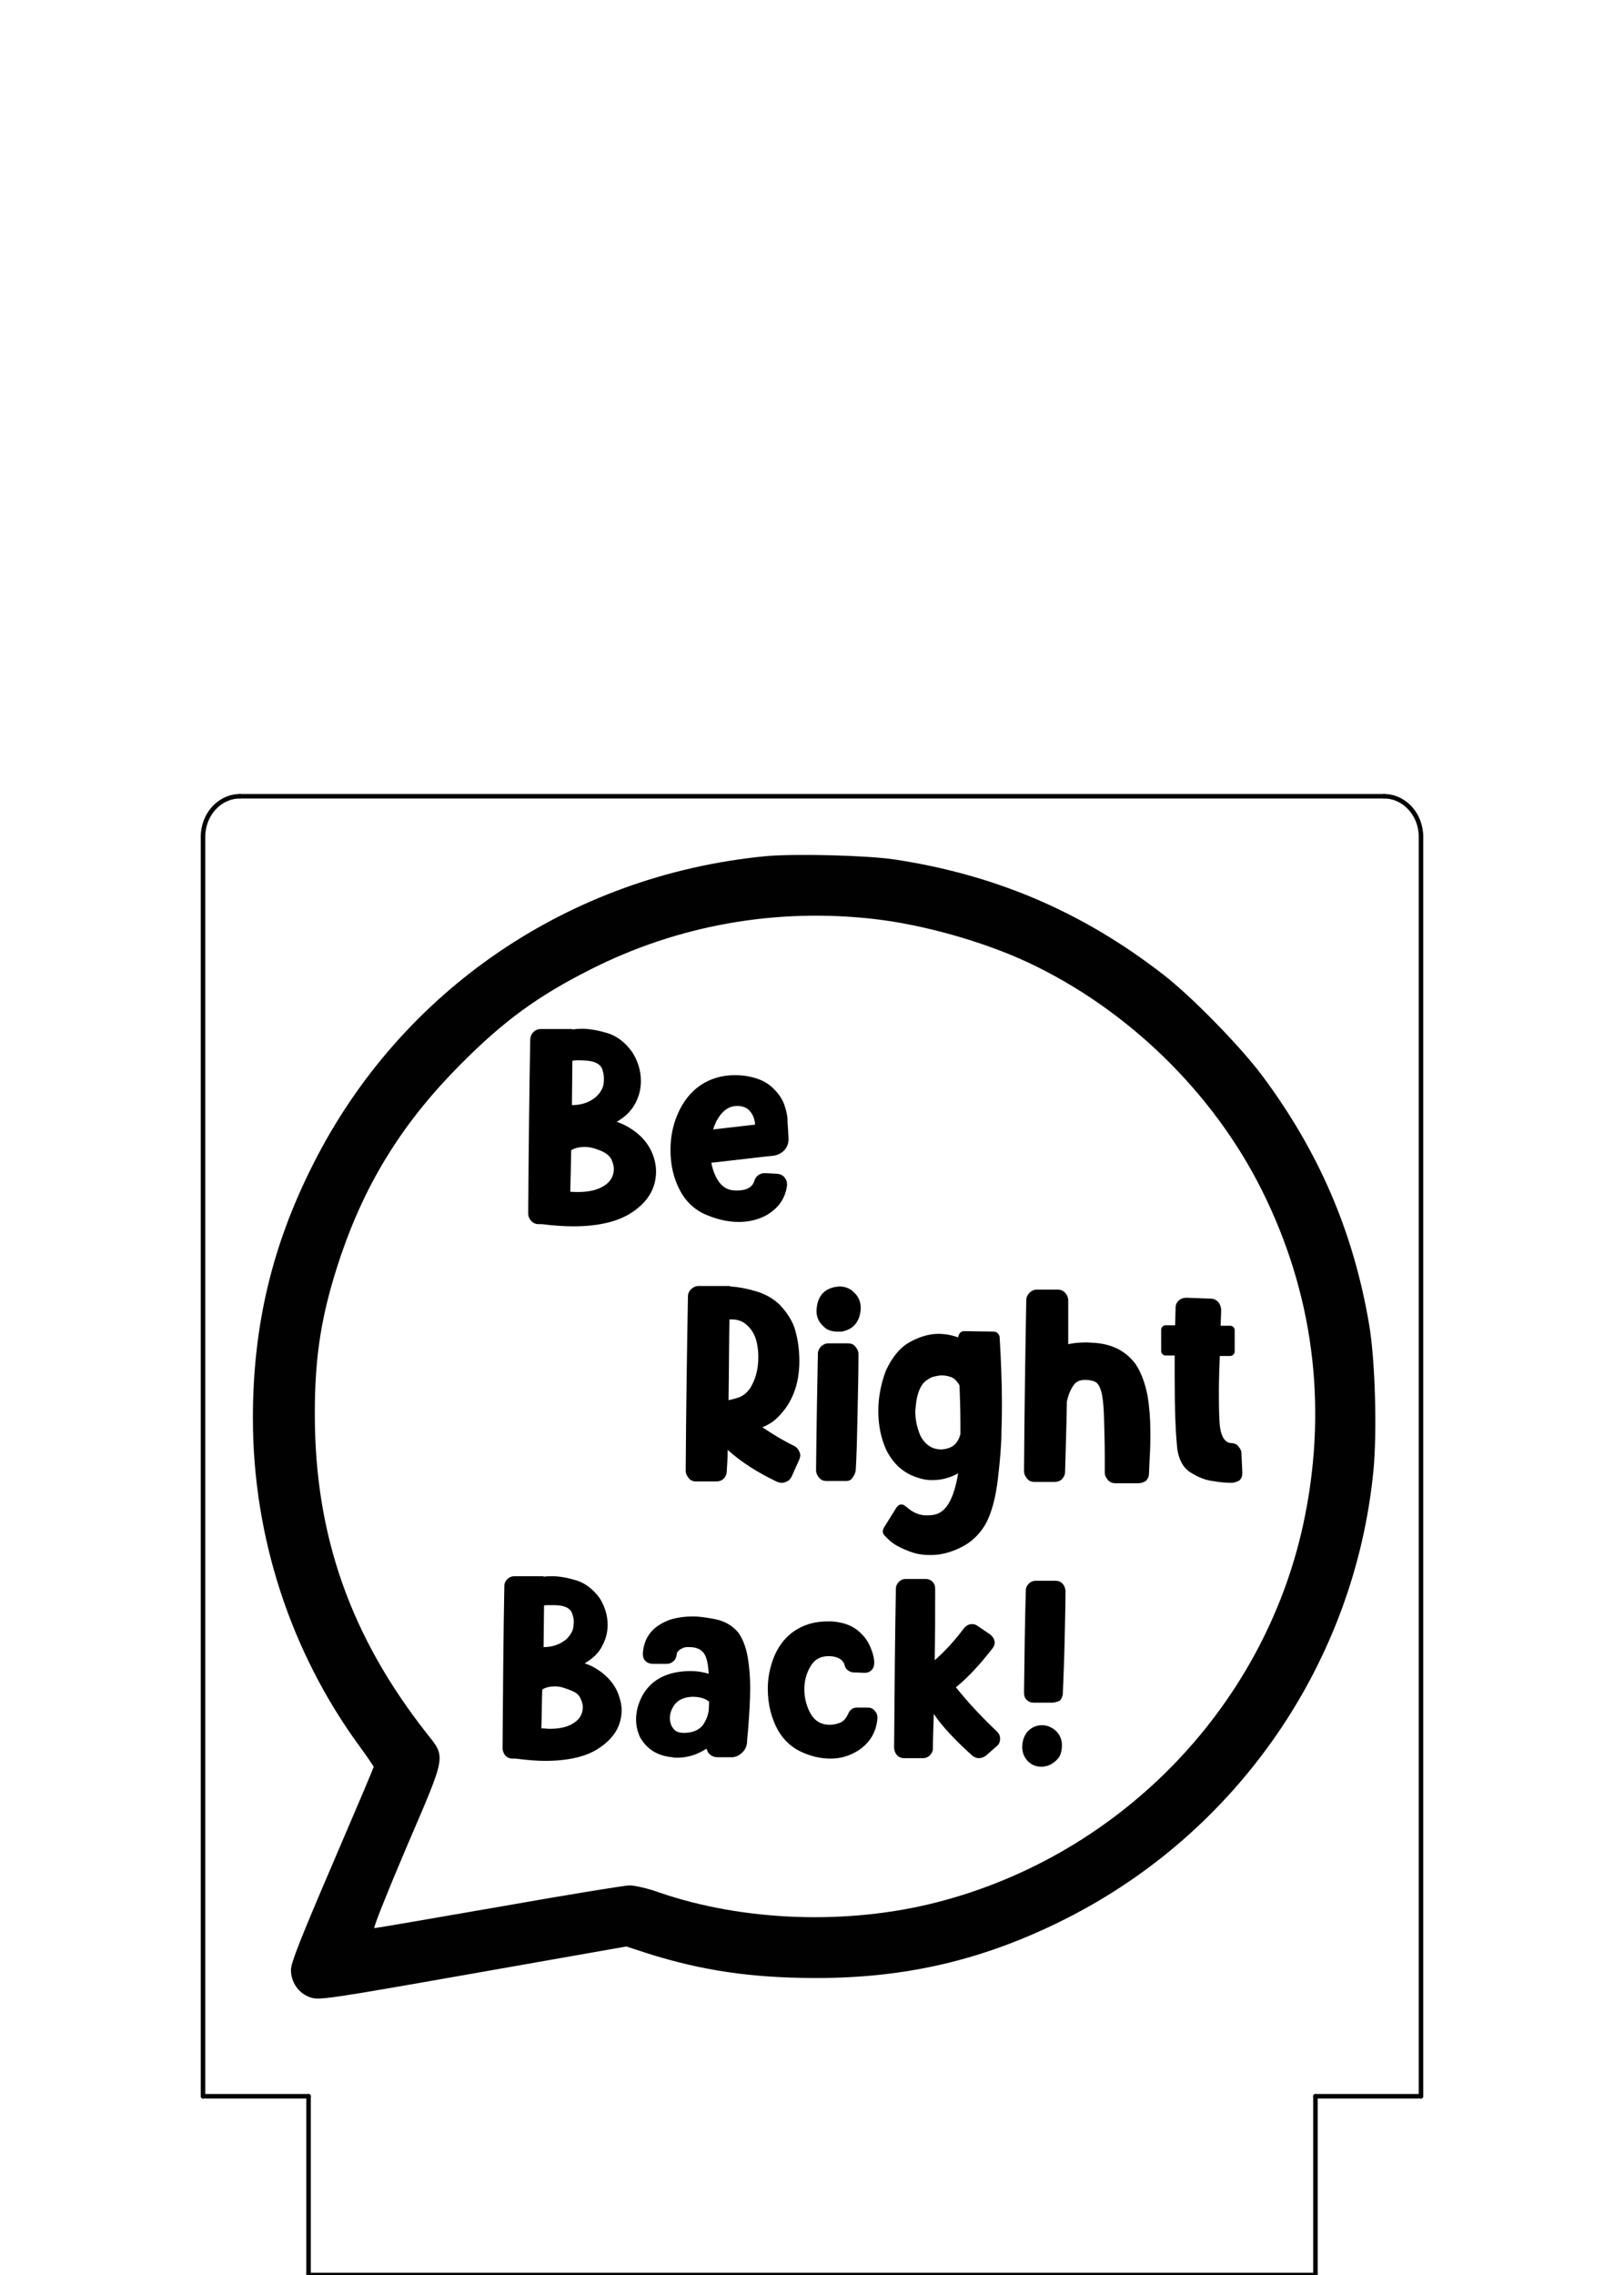 <?xml version="1.0" encoding="utf-8"?>
<!-- Generator: Adobe Illustrator 26.0.3, SVG Export Plug-In . SVG Version: 6.00 Build 0)  -->
<svg version="1.1" xmlns="http://www.w3.org/2000/svg" xmlns:xlink="http://www.w3.org/1999/xlink" x="0px" y="0px"
	 viewBox="0 0 360 504" style="enable-background:new 0 0 360 504;" xml:space="preserve">
<style type="text/css">
	.st0{fill:none;stroke:#000000;stroke-linecap:round;stroke-linejoin:round;stroke-miterlimit:10;}
	.st1{fill:#010101;}
	.st2{fill:none;}
</style>
<g id="Text">
</g>
<g id="Artwork">
</g>
<g id="Outline">
	<polyline class="st0" points="68.4,464.4 68.4,504 291.6,504 291.6,464.4 	"/>
	<path class="st0" d="M37.8,468"/>
	<line class="st0" x1="291.6" y1="464.4" x2="315" y2="464.4"/>
	<line class="st0" x1="68.4" y1="464.4" x2="45" y2="464.4"/>
	<line class="st0" x1="315" y1="464.4" x2="315" y2="185.4"/>
	<line class="st0" x1="45" y1="464.4" x2="45" y2="185.4"/>
	<line class="st0" x1="53.2" y1="176.4" x2="306.8" y2="176.4"/>
	<path class="st0" d="M45,185.4c0-5,3.7-9,8.2-9"/>
	<path class="st0" d="M306.8,176.4c4.5,0,8.2,4,8.2,9"/>
	<g transform="translate(0,512) scale(0.1,-0.1)">
		<path class="st1" d="M1697,3223.2c-433.8-42.1-808.1-296.5-1002.5-681.7c-91.7-181-133.9-359-133.9-563.7
			c0-261.8,83.3-517.6,237-727.3c16.9-23.3,30.7-43.1,30.7-45.1c0-1.5-41.2-98.7-91.7-216.2c-68.9-160.6-91.7-217.7-91.7-233
			c0-27.8,16.9-52.1,42.6-61c19.3-6.9,36.2-4.5,360.4,52.6l340.6,60l45.6-14.9c122-38.7,231-54.5,370.9-55
			c203.8-0.5,376.8,40.2,556.8,130.9c382.3,192.4,641.1,568.7,682.7,992.6c8.4,86.8,4,244.9-9.4,323.8
			c-34.7,205.3-111.6,383.7-237.5,552.3c-48.6,64.9-156.7,175.5-219.1,223.6c-178.5,138.3-370.4,220.6-595,254.8
			C1921.1,3225.2,1761.4,3229.1,1697,3223.2z M1938.9,3083.9c108.1-12.4,241.5-50.1,339.1-95.7c220.6-103.1,410-287.1,518.6-503.7
			c113.5-226.6,146.3-472.5,96.2-722.9c-82.3-414-403.6-750.6-817.1-856.2c-197.8-50.6-428.4-42.1-615.3,22.3
			c-24.3,8.9-53.5,15.4-64.9,15.4c-10.9,0-141.3-21.3-290-47.6c-148.2-25.8-272.7-47.1-275.7-47.1c-3,0,29.3,80.8,71.4,179.5
			c89.7,209.2,87.8,197.3,43.6,253.4c-168.1,214.2-246.4,437.3-246.9,702.5c-0.5,135.4,15.4,230,58.5,357
			c56.5,164.1,138.3,294.5,265.2,421.9c95.2,95.7,170.6,150.7,286.6,209.2C1502.6,3070.5,1720.3,3109.2,1938.9,3083.9z"/>
		<g>
			<path d="M1270.8,2403.2c-20.6,0-43.7,1.6-69.3,4.8h-7.3c-6.5,0-11.9,2.3-16.3,6.8c-4.4,4.6-6.8,10.1-7,16.8
				c1,147.9,2.5,276.5,4.5,385.7c0.4,6.7,2.8,12.2,7.3,16.5c4.4,4.3,9.8,6.5,16,6.5h69.9v-0.9c7.1,1,14.2,1.5,21.5,1.5
				c15.7,0,34.3-3.1,55.6-9.4c21.3-6.3,39.8-20.3,55.6-42.1c12.9-20,19.4-41.5,19.4-64.5c0-19-4.8-36.6-14.5-53
				c-8.7-14.7-21.7-27.1-39.1-37.2c13.7-4.4,27.5-11.8,41.5-22.1c20.4-15.7,34-34.9,40.9-57.5c3.2-10.1,4.8-20.2,4.8-30.3
				c0-36.5-17.4-66.5-52.1-89.9C1371.1,2413.8,1327.3,2403.2,1270.8,2403.2z M1281.1,2479.2c21.2,0,38.6,3.5,52.4,10.6
				c18.2,9.3,27.2,23,27.2,41.2c0,5.6-1.7,12.2-5,19.5c-3.3,7.4-9.9,13.5-19.8,18.3c-15.1,6.9-28.2,10.3-39.1,10.3
				c-12.7,0-22.9-2.4-30.6-7.3c-0.6-33.5-1.3-64.2-2.1-92C1270.2,2479.4,1275.8,2479.2,1281.1,2479.2z M1267.8,2671.7
				c21,0,38.6,6,53,17.9c10.1,9.3,15.8,19.2,17.3,29.7c0.4,3.6,0.6,7.1,0.6,10.3c0,6.7-0.9,12.8-2.7,18.5
				c-3.2,14.7-18.1,22.3-44.5,22.7c-2.6,0.2-5.6,0.3-8.8,0.3c-7.9,0-12.5-0.5-13.9-1.5L1267.8,2671.7z"/>
			<path d="M1637.7,2412.9c-26,0-53,6.6-80.8,19.7c-21.8,11.5-38.4,28.5-50,50.9c-13.7,26-20.6,55.7-20.6,89c0,21,2.9,41.1,8.8,60.2
				c11.9,37.3,31.3,65.1,58.1,83.3c22,14.7,47.3,22.1,76,22.1c6.9,0,13.8-0.4,20.9-1.2c25.6-3.6,45.5-11.6,59.5-23.9
				c14-12.3,23.8-25.9,29.2-40.9c4.6-13.1,7-24.8,7-35.1v-3.6l1.2-16.7c0.6-10.9,0.9-18.2,0.9-21.8c0-4.4-1-8.9-2.9-13.3
				c-1.9-4.4-4.6-8.3-8-11.5c-7.5-6.7-16.2-10.3-26.3-10.9l-20.3-2.1c-58.9-6.9-96.8-11.2-113.5-13c1.8-10.3,4.7-19.8,8.8-28.5
				c9.7-20.8,23.3-31.7,40.9-32.7l7-0.3c21.6,0,34.5,7.3,38.8,21.8c1.6,5.2,4.5,9.3,8.8,12.3c4.2,2.9,9,4.4,14.2,4.4l27.5-1.5
				c6.9-0.6,12.2-3.2,16-7.7c3.8-4.6,5.8-9.6,5.8-15.3v-2.4c-3.6-29.1-19.2-51.4-46.6-66.9
				C1679.8,2417.6,1659.7,2412.9,1637.7,2412.9z M1580.8,2617.9l92.9,10.6c0,1.4,0,2.8-0.1,4.1c-0.1,1.3-0.9,4.6-2.4,10
				c-1.5,5.3-4.5,10.7-8.9,16c-4.4,5.3-11,8.9-19.7,10.7c-2.8,0.4-5.6,0.6-8.2,0.6c-14.9,0-27.5-6.8-37.8-20.3
				C1589.9,2640.8,1584.6,2630.2,1580.8,2617.9z"/>
		</g>
	</g>
	<g>
		<path d="M173.2,328.5c-0.3,0-0.6-0.1-0.9-0.2c-4.2-2-7.9-4.3-11-7.1c0,1.8-0.1,3.4-0.2,4.8c0,0.6-0.3,1.2-0.7,1.6
			c-0.4,0.4-1,0.6-1.6,0.6h-4.5c-0.6,0-1.2-0.2-1.6-0.7c-0.4-0.5-0.7-1-0.7-1.7c0.1-14.8,0.3-27.6,0.5-38.6c0-0.7,0.3-1.2,0.7-1.6
			c0.4-0.4,1-0.7,1.6-0.7h7v0.1c1.9,0.1,3.9,0.5,5.9,1.1c2,0.6,3.7,1.6,5.1,2.9c1.6,1.7,2.7,3.4,3.3,5.1c0.7,2.2,1.1,4.7,1.1,7.4
			c0,5.2-1.6,9.4-4.9,12.6c-0.9,0.9-2.1,1.6-3.3,2.1c2.4,1.6,4.7,3,7,4.1c0.6,0.3,0.9,0.7,1.2,1.3c0.1,0.3,0.2,0.5,0.2,0.8
			c0,0.3-0.1,0.6-0.2,0.9l-1.7,3.8c-0.3,0.6-0.7,1-1.3,1.2C173.7,328.5,173.5,328.5,173.2,328.5z M161.5,310.2
			c0.5-0.1,1.3-0.3,2.2-0.6c1.2-0.4,2.2-1.3,2.9-2.6c1-1.8,1.5-3.9,1.5-6.4c0-1-0.1-2-0.3-3c-0.4-2-1.4-3.5-2.8-4.5
			c-0.7-0.5-1.7-0.8-2.8-0.8h-0.5C161.6,297.7,161.6,303.6,161.5,310.2z"/>
		<path d="M187.5,328.1h-4.3c-0.6,0-1.2-0.2-1.6-0.7c-0.4-0.5-0.7-1-0.7-1.7c0.1-11.1,0.3-19.7,0.4-25.8c0-0.6,0.3-1.2,0.7-1.6
			c0.4-0.4,1-0.7,1.6-0.7h4.4c0.6,0,1.2,0.2,1.6,0.7c0.4,0.5,0.7,1,0.7,1.6v1.4c0,2.9-0.1,6.9-0.2,11.9c-0.1,5-0.2,9.2-0.4,12.5
			c-0.1,0.6-0.3,1.2-0.7,1.6C188.7,327.9,188.2,328.1,187.5,328.1z M185.6,295c-1.3,0-2.4-0.4-3.1-1.2c-1-0.9-1.5-2-1.5-3.4
			c0.1-3,1.5-4.8,4.2-5.3c0.3,0,0.6-0.1,0.8-0.1c1.3,0,2.4,0.4,3.3,1.3c1,0.9,1.5,2.1,1.5,3.5v0.2c-0.2,2.8-1.6,4.5-4.2,5
			C186.2,295,185.9,295,185.6,295z"/>
		<path d="M206.5,344.5c-0.6,0-1.3,0-2-0.1c-1.2-0.1-2.5-0.5-3.9-1.1c-1.4-0.6-2.7-1.3-3.7-2.3c-0.3-0.3-0.6-0.6-0.8-0.8
			c-0.3-0.3-0.4-0.6-0.4-1c0-0.2,0.1-0.4,0.2-0.7l2.8-4.5c0.3-0.4,0.6-0.7,1.1-0.7c0.3,0,0.6,0.1,0.8,0.3l1.3,1c0.9,0.6,1.9,1,3,1.1
			l0.9,0c0.7,0,1.2-0.1,1.6-0.2c2.5-0.7,4.1-3.7,5-9.1c-1.8,1-3.7,1.5-5.7,1.5c-1,0-1.9-0.1-2.8-0.4c-3.3-0.9-5.7-2.9-7.4-6.2
			c-1.2-2.6-1.8-5.5-1.8-8.7c0-3.1,0.6-6.1,1.7-9c1.4-3,3.2-5.2,5.5-6.4c2.1-1.1,4.1-1.7,6.1-1.7c1.6,0,3.1,0.3,4.4,0.8
			c0-0.4,0.2-0.7,0.4-1c0.3-0.3,0.6-0.4,0.9-0.4l6.6,0.1c0.3,0,0.6,0.1,0.9,0.4c0.2,0.2,0.4,0.5,0.4,0.9c0.3,5.1,0.5,9.9,0.5,14.5
			c0,1.2,0,3.3-0.1,6.2c0,2.9-0.3,6.5-0.8,10.7c-0.5,4.2-1.4,7.5-2.7,9.9c-1.2,2.1-2.9,3.8-4.9,4.9S209,344.5,206.5,344.5z
			 M208.6,321.1c0.5,0,1.1-0.1,1.7-0.3c1.3-0.4,2.2-1.5,2.6-3.1c0-0.1,0-0.8,0-2.2c0-3.1-0.1-6-0.2-8.6c-0.6-1-1.3-1.7-2.1-1.9
			c-0.6-0.2-1.3-0.3-1.9-0.3c-0.4,0-1,0.1-1.8,0.3c-0.7,0.2-1.5,0.7-2.2,1.4c-0.9,1.1-1.5,2.8-1.7,5.1c0,0.4-0.1,0.8-0.1,1.2
			c0,1.9,0.4,3.6,1.1,5.3C205,320,206.6,321.1,208.6,321.1z"/>
		<path d="M252.3,328.6h-5c-0.7,0-1.2-0.2-1.7-0.7c-0.4-0.5-0.7-1-0.7-1.7l0-3.4c0-3.2-0.1-6.4-0.2-9.7c-0.1-2.2-0.3-3.9-0.6-4.9
			c-0.3-1-0.7-1.7-1.2-2c-0.5-0.3-1.3-0.5-2.4-0.5c-1,0-1.7,0.3-2.2,0.8c-0.8,0.9-1.4,2.2-1.8,4c-0.1,6.4-0.3,11.6-0.4,15.6
			c0,0.6-0.3,1.2-0.7,1.6c-0.4,0.4-1,0.6-1.6,0.6h-4.5c-0.6,0-1.2-0.2-1.6-0.7c-0.4-0.5-0.7-1-0.7-1.7c0.1-14.5,0.3-27.1,0.5-37.9
			c0-0.6,0.3-1.2,0.7-1.6c0.4-0.4,1-0.7,1.6-0.7h4.7c0.6,0,1.2,0.2,1.6,0.7c0.4,0.4,0.7,1,0.7,1.7v2.7l0,7c1.2-0.3,2.6-0.4,4.2-0.4
			l1.7,0.1c4,0.3,7,1.9,9.1,4.8c1.3,2,2.1,4.4,2.6,7c0.4,2.5,0.6,5,0.6,7.6v2.2c0,1.4-0.1,3.1-0.2,5.1l-0.1,2.3
			c0,0.6-0.3,1.2-0.7,1.6C253.5,328.4,252.9,328.6,252.3,328.6z"/>
		<path d="M273,328.5h-0.2c-1,0-2.3-0.1-4-0.4c-1.7-0.2-3.3-0.9-4.9-1.9c-1.6-1-2.5-2.7-2.9-5c-0.4-3.6-0.6-8.8-0.6-15.8
			c0-1.8,0-3.5,0-5.1h-2c-0.3,0-0.5-0.1-0.7-0.3s-0.3-0.4-0.3-0.7v-4.7c0-0.3,0.1-0.5,0.3-0.7s0.4-0.3,0.7-0.3h2.1l0.1-3.9
			c0-0.7,0.3-1.2,0.7-1.6c0.5-0.4,1-0.6,1.7-0.6l5.4,0.2c0.7,0,1.2,0.3,1.6,0.7c0.4,0.4,0.6,1,0.7,1.6c0,1.3-0.1,2.5-0.1,3.7h2.1
			c0.3,0,0.5,0.1,0.7,0.3s0.3,0.4,0.3,0.7v4.7c0,0.3-0.1,0.5-0.3,0.7s-0.4,0.3-0.7,0.3h-2.3c-0.1,2.9-0.2,5.4-0.2,7.8
			c0,1.7,0,3.8,0.1,6.1c0.1,3.5,1,5.3,2.6,5.4c0.6,0,1.2,0.2,1.6,0.7s0.7,0.9,0.7,1.6l0.2,4.3c0,0.7-0.2,1.3-0.7,1.7
			C274.3,328.2,273.7,328.5,273,328.5z"/>
	</g>
	<g>
		<path d="M120.8,390.1c-1.9,0-4.1-0.2-6.5-0.5h-0.7c-0.6,0-1.1-0.2-1.5-0.6c-0.4-0.4-0.6-0.9-0.7-1.6c0.1-13.8,0.2-25.9,0.4-36.1
			c0-0.6,0.3-1.1,0.7-1.5c0.4-0.4,0.9-0.6,1.5-0.6h6.5v0.1c0.7-0.1,1.3-0.1,2-0.1c1.5,0,3.2,0.3,5.2,0.9c2,0.6,3.7,1.9,5.2,3.9
			c1.2,1.9,1.8,3.9,1.8,6c0,1.8-0.5,3.4-1.4,5c-0.8,1.4-2,2.5-3.7,3.5c1.3,0.4,2.6,1.1,3.9,2.1c1.9,1.5,3.2,3.3,3.8,5.4
			c0.3,0.9,0.5,1.9,0.5,2.8c0,3.4-1.6,6.2-4.9,8.4C130.2,389.1,126.1,390.1,120.8,390.1z M121.8,383c2,0,3.6-0.3,4.9-1
			c1.7-0.9,2.5-2.2,2.5-3.9c0-0.5-0.2-1.1-0.5-1.8c-0.3-0.7-0.9-1.3-1.9-1.7c-1.4-0.6-2.6-1-3.7-1c-1.2,0-2.1,0.2-2.9,0.7
			c-0.1,3.1-0.1,6-0.2,8.6C120.8,382.9,121.3,383,121.8,383z M120.5,364.9c2,0,3.6-0.6,5-1.7c0.9-0.9,1.5-1.8,1.6-2.8
			c0-0.3,0.1-0.7,0.1-1c0-0.6-0.1-1.2-0.3-1.7c-0.3-1.4-1.7-2.1-4.2-2.1c-0.2,0-0.5,0-0.8,0c-0.7,0-1.2,0-1.3,0.1L120.5,364.9z"/>
		<path d="M159.2,389.3c-0.8,0-1.4-0.2-1.9-0.7c-0.3-0.2-0.5-0.7-0.7-1.2c-2,1.3-4.1,2-6.5,2c-0.3,0-0.7,0-1-0.1
			c-3.4-0.3-5.7-1.8-7.2-4.4c-0.6-1.3-0.9-2.6-0.9-4c0-1.8,0.5-3.7,1.6-5.6c2-3.3,5.4-5,10.2-5.1h0.3c1.3,0,2.7,0.2,4,0.6
			c-0.1-2-0.4-3.3-0.8-4.1c-0.6-1.2-1.8-1.8-3.4-1.8c-0.1,0-0.3,0-0.7,0s-0.9,0.2-1.4,0.5s-0.8,0.7-0.8,1.2
			c-0.1,0.6-0.3,1.1-0.7,1.4c-0.4,0.4-0.9,0.6-1.4,0.6l-3.2,0c-0.6,0-1.2-0.2-1.6-0.6c-0.4-0.4-0.6-0.9-0.6-1.6
			c0.2-3.7,2.2-6.2,6.1-7.6c1.7-0.5,3.4-0.7,5.1-0.7c1.1,0,2.7,0.2,4.8,0.6c2,0.4,3.7,1.3,5.1,2.9c1.1,1.5,1.8,3.4,2.2,5.8
			c0.3,2,0.5,4.1,0.5,6.4c0,2.8-0.2,6.1-0.5,9.8c-0.1,1-0.2,1.9-0.2,2.5c-0.1,0.8-0.4,1.5-1,2.1c-0.6,0.6-1.3,1-2.2,1.1l-2.7,0
			L159.2,389.3z M151.6,383.9c1.9,0,3.3-0.6,4.2-1.7c0.6-0.9,1.1-1.9,1.3-3.2l0.1-2c-0.8-0.7-2-1.1-3.8-1.1
			c-1.8,0.1-3.1,0.7-3.9,1.8c-0.7,1-1,1.9-1,2.9c0,1.2,0.4,2.1,1.2,2.8C150.1,383.7,150.7,383.9,151.6,383.9L151.6,383.9z"/>
		<path d="M184.1,389.6c-2.2,0-4.4-0.5-6.7-1.6c-2.1-1-3.7-2.6-4.9-4.6c-1.5-2.7-2.3-5.8-2.3-9.3c0-1.6,0.2-3.2,0.6-4.7
			c0.9-3.4,2.5-6,4.9-7.8c2.2-1.6,4.7-2.4,7.8-2.4l0.9,0c2.4,0.2,4.2,0.8,5.6,1.9s2.3,2.3,2.9,3.7c0.6,1.4,0.9,2.6,0.9,3.6
			c0,0.6-0.2,1.2-0.6,1.6s-0.9,0.6-1.5,0.6l-2.5-0.1c-0.5,0-0.9-0.2-1.3-0.5c-0.4-0.3-0.6-0.7-0.7-1.2c0-0.1-0.1-0.3-0.3-0.6
			c-0.2-0.3-0.5-0.6-0.9-0.8c-0.6-0.3-1.3-0.5-2.3-0.5c-1.8,0-3.1,0.7-4,2.2s-1.4,3.2-1.4,5.1c0,1.8,0.4,3.4,1.1,4.9
			c0.9,1.9,2.3,2.9,4.2,3l0.4,0c0.6,0,1.3-0.1,2.1-0.4c0.8-0.3,1.4-0.9,1.9-2c0.4-0.9,1-1.4,2-1.4h2.4c0.6,0,1.1,0.2,1.5,0.7
			c0.4,0.4,0.6,0.9,0.6,1.6c-0.2,3.1-1.7,5.6-4.4,7.3C188.1,389.1,186.2,389.6,184.1,389.6z"/>
		<path d="M217,389.5c-0.5,0-1-0.2-1.4-0.5c-3.9-3.5-6.8-6.6-8.6-9.3c-0.1,3.1-0.2,5.7-0.2,7.7c0,0.6-0.3,1.1-0.7,1.5
			s-0.9,0.6-1.5,0.6h-4.2c-0.6,0-1.1-0.2-1.5-0.6s-0.6-0.9-0.7-1.6c0.1-13.6,0.2-25.4,0.4-35.4c0-0.6,0.3-1.1,0.7-1.5
			c0.4-0.4,0.9-0.6,1.5-0.6h4.4c0.6,0,1.1,0.2,1.5,0.6s0.6,0.9,0.6,1.6c0,0.6,0,1.3,0,2c0,3.6,0,8.2-0.1,13.8
			c2.2-1.9,4.4-4.3,6.5-7.1c0.5-0.6,1.1-0.9,1.8-0.9c0.4,0,0.8,0.1,1.2,0.4l2.8,1.9c0.6,0.5,1,1.1,1,1.8c0,0.5-0.2,0.9-0.5,1.3
			c-2.8,3.6-5.5,6.5-8.1,8.6c2.4,3,5.4,6.3,9.1,9.8c0.5,0.5,0.7,1,0.7,1.6s-0.2,1.2-0.7,1.6l-2.5,2.2
			C218,389.3,217.5,389.5,217,389.5z"/>
		<path d="M230.9,391.4c-1.1,0-2-0.3-2.8-1c-0.9-0.8-1.4-1.8-1.5-3.1v-0.1c0-1.5,0.4-2.6,1.1-3.5c0.9-1,2-1.5,3.3-1.5
			c1.1,0,2,0.4,2.9,1.1c1,0.9,1.5,2,1.5,3.3c0,1.3-0.3,2.3-0.8,2.9s-1.1,1.1-1.7,1.4s-1,0.4-1.3,0.4
			C231.4,391.4,231.1,391.4,230.9,391.4z M233.3,377.2h-4.2c-0.6,0-1.1-0.2-1.5-0.6c-0.4-0.4-0.6-0.9-0.6-1.6
			c0.1-8.4,0.2-16,0.4-22.7c0-0.6,0.3-1.1,0.7-1.5c0.4-0.4,0.9-0.6,1.5-0.6h4.4c0.6,0,1.1,0.2,1.5,0.6c0.4,0.4,0.6,0.9,0.7,1.6
			c0,2.8-0.1,6.5-0.2,11.3c-0.1,4.8-0.3,8.6-0.4,11.6c-0.1,0.6-0.3,1.1-0.7,1.5C234.3,377,233.9,377.2,233.3,377.2z"/>
	</g>
	<rect x="184.4" y="244.6" class="st2" width="6.6" height="0"/>
</g>
</svg>
